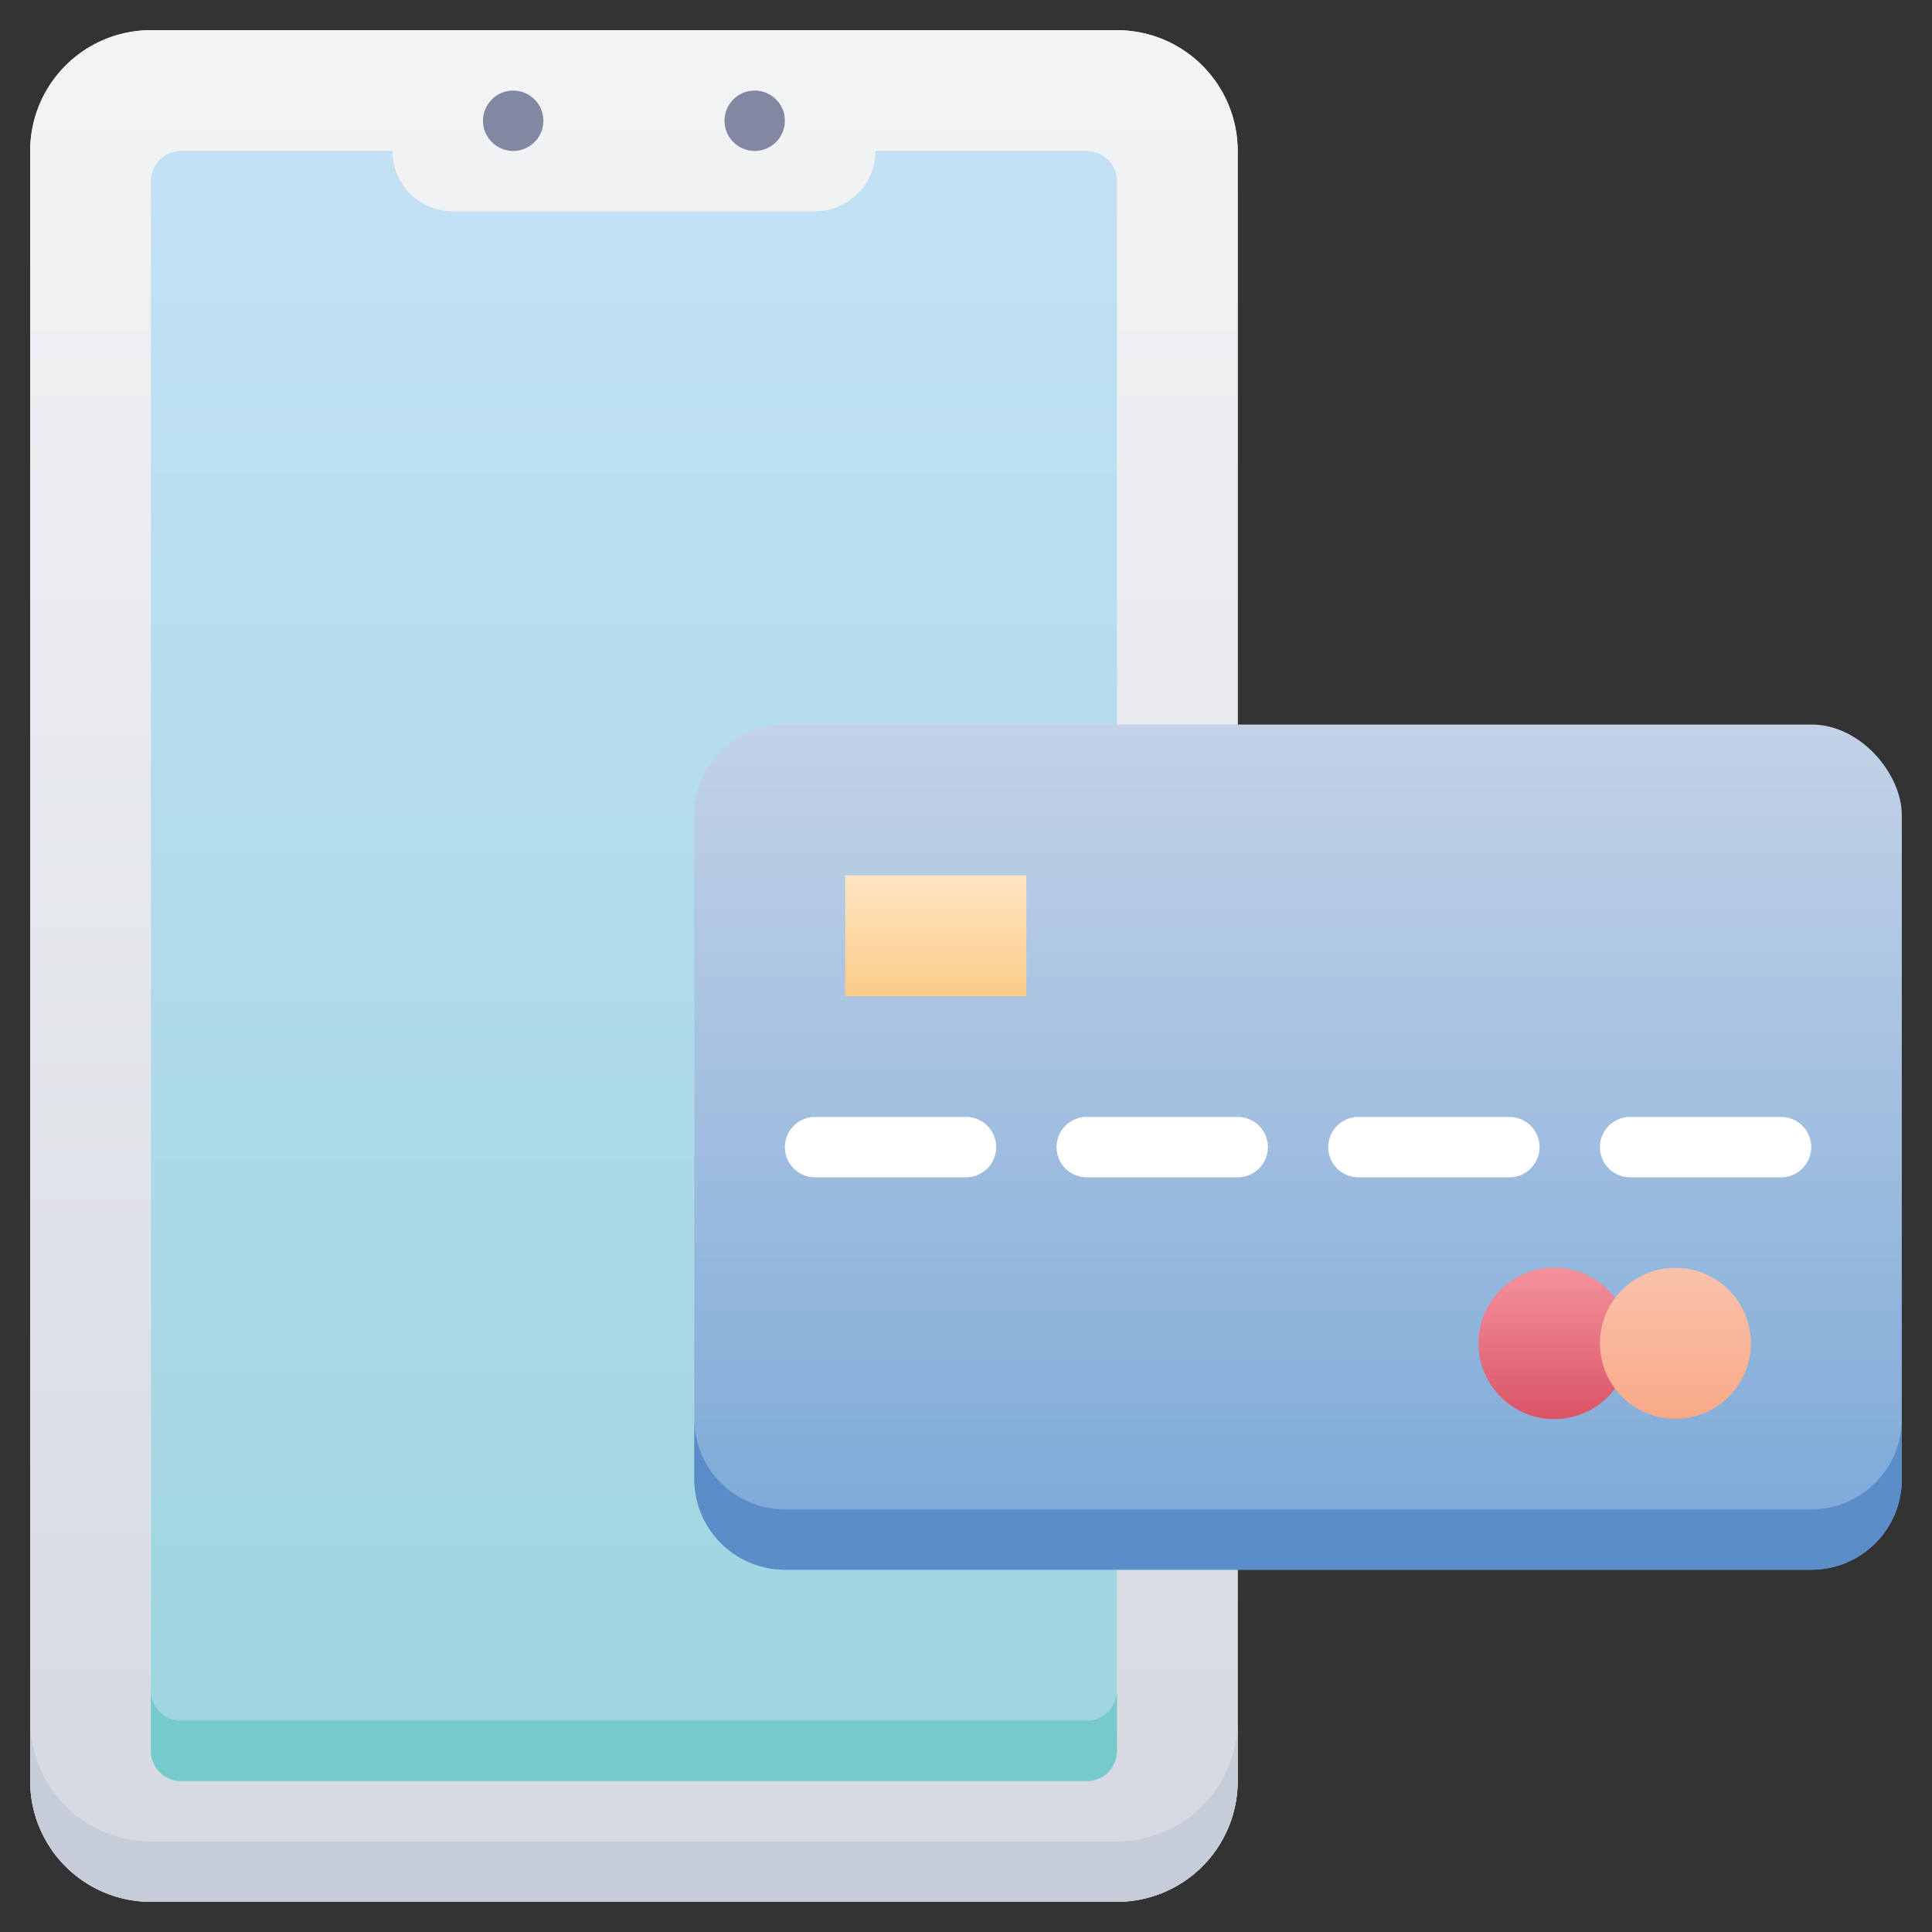 <svg xmlns="http://www.w3.org/2000/svg" xmlns:xlink="http://www.w3.org/1999/xlink" viewBox="0 0 64 64"><rect x="0" y="0" width="64" height="64" fill="#333333" stroke="none"/><defs><style>.cls-1{fill:url(#linear-gradient);}.cls-2{fill:#c7cdd8;}.cls-3{fill:url(#linear-gradient-3);}.cls-4{fill:#77cacb;}.cls-5{fill:#8288a1;}.cls-6{fill:url(#linear-gradient-4);}.cls-7{fill:#5b8dc9;}.cls-8{fill:url(#linear-gradient-5);}.cls-9{fill:#fff;}.cls-10{fill:url(#linear-gradient-6);}.cls-11{fill:url(#linear-gradient-7);}</style><linearGradient id="linear-gradient" x1="21" y1="63" x2="21" y2="1" gradientUnits="userSpaceOnUse"><stop offset="0" stop-color="#d4d8e1"/><stop offset="1" stop-color="#f3f4f5"/></linearGradient><linearGradient id="linear-gradient-3" x1="21" y1="59" x2="21" y2="5" gradientUnits="userSpaceOnUse"><stop offset="0" stop-color="#9dd5df"/><stop offset="1" stop-color="#c3e1f5"/></linearGradient><linearGradient id="linear-gradient-4" x1="43" y1="52" x2="43" y2="24" gradientUnits="userSpaceOnUse"><stop offset="0" stop-color="#7aa8d7"/><stop offset="1" stop-color="#c3d2e7"/></linearGradient><linearGradient id="linear-gradient-5" x1="51.25" y1="47" x2="51.25" y2="42" gradientUnits="userSpaceOnUse"><stop offset="0" stop-color="#da5466"/><stop offset="1" stop-color="#f4929c"/></linearGradient><linearGradient id="linear-gradient-6" x1="31" y1="33" x2="31" y2="29" gradientUnits="userSpaceOnUse"><stop offset="0" stop-color="#fbcc88"/><stop offset="1" stop-color="#ffe5c3"/></linearGradient><linearGradient id="linear-gradient-7" x1="55.5" y1="47" x2="55.5" y2="42" gradientUnits="userSpaceOnUse"><stop offset="0" stop-color="#f8aa88"/><stop offset="1" stop-color="#fac2ab"/></linearGradient></defs><title>Mobile Payment</title><g id="Mobile_Payment" data-name="Mobile Payment"><path class="cls-1" d="M41,52v7a4,4,0,0,1-4,4H5a4,4,0,0,1-4-4V5A4,4,0,0,1,5,1H37a4,4,0,0,1,4,4V52Z"/><path class="cls-1" d="M41,52v7a4,4,0,0,1-4,4H5a4,4,0,0,1-4-4V5A4,4,0,0,1,5,1H37a4,4,0,0,1,4,4V52Z"/><path class="cls-2" d="M41,57v2a4,4,0,0,1-4,4H5a4,4,0,0,1-4-4V57a4,4,0,0,0,4,4H37A4,4,0,0,0,41,57Z"/><path class="cls-3" d="M37,52v6a1,1,0,0,1-1,1H6a1,1,0,0,1-1-1V6A1,1,0,0,1,6,5h7a2,2,0,0,0,2,2H27a2,2,0,0,0,2-2h7a1,1,0,0,1,1,1V52Z"/><path class="cls-4" d="M37,56v2a1,1,0,0,1-1,1H6a1,1,0,0,1-1-1V56a1,1,0,0,0,1,1H36A1,1,0,0,0,37,56Z"/><circle class="cls-5" cx="17" cy="4" r="1"/><circle class="cls-5" cx="25" cy="4" r="1"/><rect class="cls-6" x="23" y="24" width="40" height="28" rx="3"/><path class="cls-7" d="M63,47v2a3,3,0,0,1-3,3H26a3,3,0,0,1-3-3V47a3,3,0,0,0,3,3H60A3,3,0,0,0,63,47Z"/><path class="cls-8" d="M53.5,46a2.51,2.51,0,1,1,0-3"/><path class="cls-9" d="M32,39H27a1,1,0,0,1,0-2h5a1,1,0,0,1,0,2Z"/><path class="cls-9" d="M41,39H36a1,1,0,0,1,0-2h5a1,1,0,0,1,0,2Z"/><path class="cls-9" d="M50,39H45a1,1,0,0,1,0-2h5a1,1,0,0,1,0,2Z"/><path class="cls-9" d="M59,39H54a1,1,0,0,1,0-2h5a1,1,0,0,1,0,2Z"/><rect class="cls-10" x="28" y="29" width="6" height="4"/><circle class="cls-11" cx="55.5" cy="44.5" r="2.5"/></g></svg>